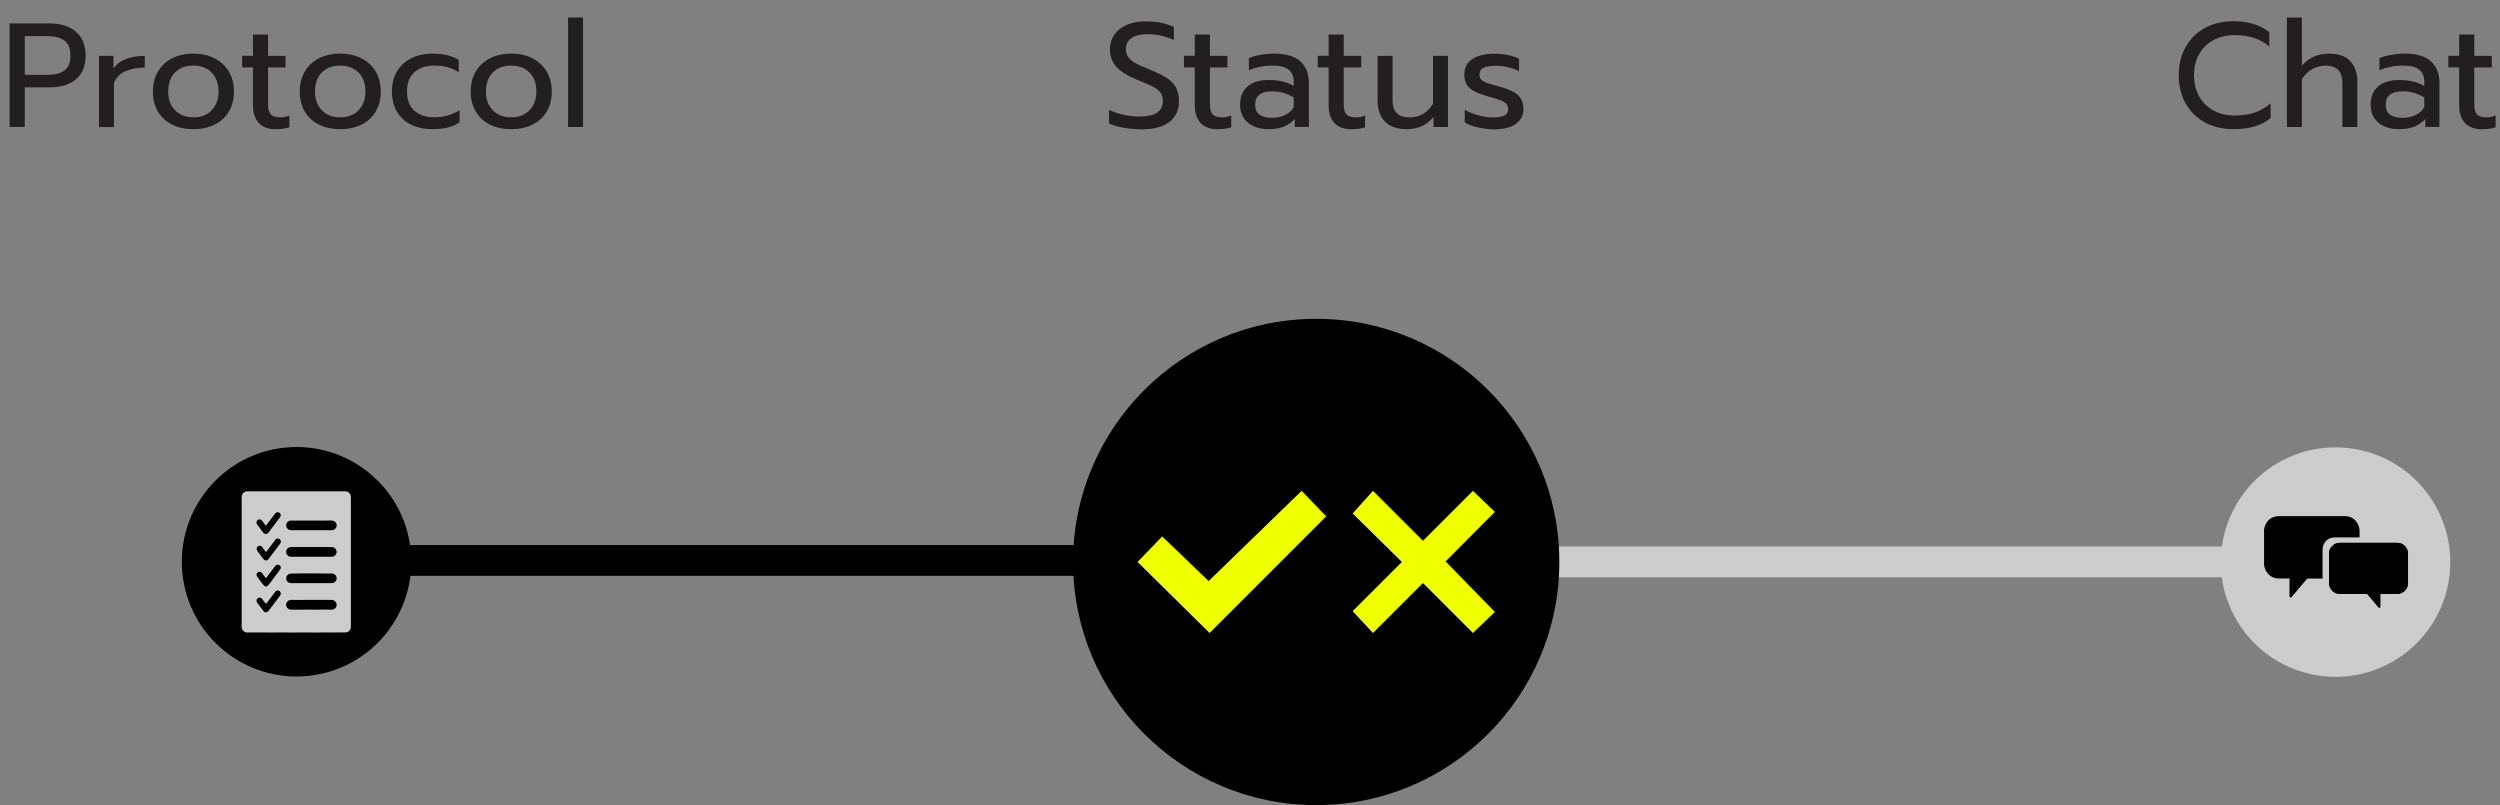 <?xml version="1.0" encoding="utf-8"?>
<!-- Generator: Adobe Illustrator 23.0.1, SVG Export Plug-In . SVG Version: 6.00 Build 0)  -->
<svg version="1.1" id="Layer_1" xmlns="http://www.w3.org/2000/svg" xmlns:xlink="http://www.w3.org/1999/xlink" x="0px" y="0px"
	 viewBox="0 0 475.65 153.18" style="enable-background:new 0 0 475.65 153.18;" xml:space="preserve">
<rect x="0" y="0" width="475.65" height="153.18" fill="#808080" stroke="none"/>
<style type="text/css">
	.st0{fill:#CCCCCC;}
	.st1{enable-background:new    ;}
	.st2{fill:#231F20;}
	.st3{fill:#EEFF00;}
</style>
<rect x="55.75" y="103.7" width="196.58" height="5.86"/>
<rect x="252.32" y="103.98" class="st0" width="191.72" height="5.86"/>
<ellipse transform="matrix(0.995 -0.099 0.099 0.995 -10.261 6.076)" cx="56.38" cy="106.92" rx="21.83" ry="21.83"/>
<g class="st1">
	<path class="st2" d="M1.83,4.45h7.58c2.12,0,3.8,0.53,5.03,1.59c1.23,1.06,1.85,2.57,1.85,4.52c0,1.99-0.61,3.5-1.83,4.52
		s-2.9,1.54-5.05,1.54H4.71v7.53H1.83V4.45z M9.11,14.24c1.31,0,2.36-0.27,3.13-0.82c0.77-0.54,1.16-1.49,1.16-2.85
		c0-1.35-0.39-2.31-1.16-2.86c-0.77-0.55-1.81-0.83-3.13-0.83h-4.4v7.36H9.11z"/>
	<path class="st2" d="M18.83,10.63h2.76v2.42c0.56-0.83,1.36-1.44,2.38-1.83c1.02-0.39,2.21-0.59,3.57-0.59v2.23
		c-1.45,0-2.69,0.24-3.72,0.71c-1.03,0.47-1.75,1.21-2.14,2.23v8.37h-2.85V10.63z"/>
	<path class="st2" d="M32.77,23.72c-1.16-0.57-2.06-1.4-2.71-2.48c-0.65-1.08-0.97-2.35-0.97-3.82c0-1.45,0.32-2.72,0.96-3.81
		c0.64-1.09,1.54-1.93,2.71-2.52c1.17-0.59,2.51-0.89,4.03-0.89s2.87,0.3,4.03,0.89c1.17,0.59,2.07,1.43,2.72,2.52
		c0.65,1.09,0.97,2.36,0.97,3.81c0,1.47-0.32,2.74-0.97,3.82c-0.65,1.08-1.56,1.91-2.72,2.48c-1.17,0.57-2.51,0.86-4.03,0.86
		S33.93,24.29,32.77,23.72z M40.28,20.97c0.86-0.9,1.3-2.09,1.3-3.55c0-1.52-0.43-2.73-1.3-3.61c-0.86-0.88-2.03-1.33-3.5-1.33
		s-2.63,0.44-3.5,1.33C32.43,14.7,32,15.9,32,17.42c0,1.47,0.43,2.65,1.3,3.55c0.86,0.9,2.03,1.35,3.5,1.35S39.42,21.88,40.28,20.97
		z"/>
	<path class="st2" d="M49.24,23.4c-0.74-0.79-1.11-1.91-1.11-3.36v-7.22h-2.06v-2.2h2.06V6.57H51v4.06h3.33v2.2H51v7.02
		c0,0.9,0.17,1.54,0.52,1.92s0.98,0.56,1.9,0.56c0.54,0,1.09-0.12,1.64-0.37v2.26c-0.71,0.24-1.6,0.37-2.65,0.37
		C51.03,24.58,49.98,24.19,49.24,23.4z"/>
	<path class="st2" d="M60.71,23.72c-1.16-0.57-2.06-1.4-2.71-2.48c-0.65-1.08-0.97-2.35-0.97-3.82c0-1.45,0.32-2.72,0.96-3.81
		c0.64-1.09,1.54-1.93,2.71-2.52c1.17-0.59,2.51-0.89,4.03-0.89s2.87,0.3,4.03,0.89c1.17,0.59,2.07,1.43,2.72,2.52
		c0.65,1.09,0.97,2.36,0.97,3.81c0,1.47-0.32,2.74-0.97,3.82c-0.65,1.08-1.56,1.91-2.72,2.48c-1.17,0.57-2.51,0.86-4.03,0.86
		S61.86,24.29,60.71,23.72z M68.22,20.97c0.86-0.9,1.3-2.09,1.3-3.55c0-1.52-0.43-2.73-1.3-3.61c-0.86-0.88-2.03-1.33-3.5-1.33
		s-2.63,0.44-3.5,1.33c-0.86,0.88-1.3,2.09-1.3,3.61c0,1.47,0.43,2.65,1.3,3.55c0.86,0.9,2.03,1.35,3.5,1.35
		S67.36,21.88,68.22,20.97z"/>
	<path class="st2" d="M78.26,23.74c-1.17-0.56-2.07-1.39-2.72-2.47c-0.65-1.08-0.97-2.36-0.97-3.85s0.32-2.77,0.97-3.85
		c0.65-1.08,1.56-1.91,2.73-2.5c1.17-0.58,2.52-0.87,4.05-0.87c2.07,0,3.72,0.41,4.96,1.21v2.34c-1.22-0.85-2.78-1.27-4.68-1.27
		c-1.54,0-2.79,0.42-3.74,1.25c-0.95,0.84-1.42,2.06-1.42,3.68s0.47,2.84,1.41,3.66c0.94,0.83,2.17,1.24,3.69,1.24
		c1.9,0,3.53-0.45,4.91-1.35v2.31c-0.66,0.45-1.41,0.78-2.24,0.99c-0.84,0.21-1.82,0.31-2.95,0.31
		C80.76,24.58,79.42,24.3,78.26,23.74z"/>
	<path class="st2" d="M93.24,23.72c-1.16-0.57-2.06-1.4-2.71-2.48c-0.65-1.08-0.97-2.35-0.97-3.82c0-1.45,0.32-2.72,0.96-3.81
		c0.64-1.09,1.54-1.93,2.71-2.52c1.17-0.59,2.51-0.89,4.03-0.89s2.87,0.3,4.03,0.89c1.17,0.59,2.07,1.43,2.72,2.52
		c0.65,1.09,0.97,2.36,0.97,3.81c0,1.47-0.32,2.74-0.97,3.82c-0.65,1.08-1.56,1.91-2.72,2.48c-1.17,0.57-2.51,0.86-4.03,0.86
		S94.4,24.29,93.24,23.72z M100.75,20.97c0.86-0.9,1.3-2.09,1.3-3.55c0-1.52-0.43-2.73-1.3-3.61c-0.86-0.88-2.03-1.33-3.5-1.33
		s-2.63,0.44-3.5,1.33c-0.86,0.88-1.3,2.09-1.3,3.61c0,1.47,0.43,2.65,1.3,3.55c0.86,0.9,2.03,1.35,3.5,1.35
		S99.89,21.88,100.75,20.97z"/>
	<path class="st2" d="M108.08,3.33h2.85v20.83h-2.85V3.33z"/>
</g>
<path class="st0" d="M66.76,94.53c-0.01-0.58-0.47-1.04-1.05-1.05H46.98c-0.14,0-0.29,0.05-0.42,0.11c-0.4,0.21-0.58,0.55-0.58,1
	c0,2.38,0,4.77,0,7.15c0,5.09,0,10.17,0,15.26c0,0.77,0,1.53,0,2.3c0,0.61,0.54,1.04,1.06,1.04c0.64,0,1.28-0.01,1.92-0.01
	c0.5,0,1,0,1.51,0c0.24,0,0.49,0.02,0.73,0.02c0.65,0,1.3-0.01,1.96-0.02c0.51,0,1.02,0,1.53,0c0.23,0,0.47,0.02,0.7,0.02
	c0.64,0,1.27-0.01,1.91-0.02c0.51,0,1.01,0,1.52,0c0.25,0,0.49,0.02,0.74,0.02c0.59,0,1.17-0.01,1.76-0.02c0.62,0,1.24,0,1.86,0
	c0.23,0,0.46,0.01,0.69,0.01c0.26,0,0.53-0.01,0.79-0.01c0.38,0,0.76,0,1.14-0.01c0.12,0,0.24-0.04,0.35-0.09
	c0.4-0.21,0.61-0.55,0.61-1c0-4.11,0-8.21,0-12.32l0,0c0-3.54,0-7.08,0-10.63C66.76,95.7,66.77,95.12,66.76,94.53 M48.81,99.41
	c0-0.25,0.15-0.47,0.36-0.55c0.24-0.09,0.5-0.02,0.67,0.2c0.21,0.26,0.4,0.53,0.6,0.79c0.14,0.18,0.16,0.19,0.29,0.01
	c0.43-0.59,0.87-1.16,1.3-1.74c0.11-0.14,0.22-0.28,0.33-0.42c0.15-0.2,0.35-0.29,0.59-0.23c0.26,0.06,0.42,0.23,0.46,0.49
	c0.03,0.17-0.03,0.32-0.14,0.46c-0.37,0.49-0.74,0.98-1.11,1.47c-0.34,0.45-0.68,0.91-1.02,1.36c-0.14,0.19-0.3,0.36-0.58,0.34
	c-0.19-0.01-0.35-0.09-0.46-0.24c-0.4-0.53-0.8-1.05-1.19-1.59c-0.07-0.1-0.1-0.23-0.15-0.34C48.79,99.42,48.8,99.41,48.81,99.41
	 M53.32,113.27c-0.35,0.48-0.72,0.96-1.08,1.44c-0.38,0.5-0.76,1.01-1.15,1.51c-0.07,0.1-0.18,0.18-0.29,0.23
	c-0.24,0.11-0.48,0.05-0.64-0.16c-0.21-0.27-0.42-0.54-0.62-0.81c-0.2-0.26-0.41-0.52-0.6-0.8c-0.07-0.1-0.11-0.24-0.16-0.36
	c0.01,0,0.02-0.01,0.03-0.01c0-0.25,0.13-0.45,0.33-0.54c0.26-0.11,0.48-0.07,0.67,0.13c0.07,0.08,0.14,0.17,0.21,0.25
	c0.16,0.21,0.32,0.42,0.49,0.64c0.08,0.1,0.11,0.11,0.19,0c0.22-0.29,0.45-0.59,0.67-0.88c0.34-0.45,0.68-0.9,1.02-1.35
	c0.2-0.26,0.55-0.3,0.81-0.11C53.45,112.66,53.51,113.01,53.32,113.27 M53.32,108.32c-0.38,0.52-0.77,1.04-1.16,1.56
	c-0.33,0.44-0.66,0.89-1,1.33c-0.09,0.12-0.22,0.22-0.35,0.31c-0.05,0.04-0.14,0.04-0.2,0.06c-0.15,0-0.28-0.06-0.37-0.16
	c-0.16-0.17-0.31-0.36-0.45-0.54c-0.29-0.38-0.57-0.76-0.85-1.14c-0.15-0.2-0.17-0.5-0.04-0.68c0.16-0.23,0.41-0.33,0.67-0.23
	c0.11,0.04,0.22,0.13,0.3,0.22c0.19,0.23,0.36,0.48,0.54,0.72c0.02,0.02,0.03,0.05,0.05,0.07c0.13,0.17,0.14,0.17,0.27,0
	c0.54-0.72,1.09-1.43,1.62-2.15c0.17-0.23,0.4-0.28,0.66-0.23c0.22,0.05,0.36,0.21,0.41,0.44C53.46,108.05,53.42,108.2,53.32,108.32
	 M53.29,103.46c-0.74,0.97-1.47,1.94-2.21,2.91c-0.21,0.27-0.55,0.34-0.8,0.16c-0.08-0.06-0.14-0.13-0.2-0.21
	c-0.34-0.45-0.69-0.9-1.02-1.36c-0.12-0.16-0.23-0.32-0.23-0.55c-0.01-0.3,0.31-0.6,0.57-0.56c0.24-0.01,0.4,0.12,0.53,0.3
	c0.2,0.27,0.4,0.53,0.6,0.79c0.08,0.1,0.1,0.09,0.18-0.01c0.41-0.55,0.83-1.1,1.24-1.65c0.14-0.19,0.28-0.38,0.43-0.57
	c0.15-0.2,0.36-0.29,0.6-0.23c0.26,0.06,0.41,0.24,0.46,0.5C53.46,103.17,53.39,103.32,53.29,103.46 M54.45,99.88
	c0.03-0.41,0.28-0.68,0.67-0.81c0.09-0.03,0.18-0.02,0.28-0.02c1.29,0,2.58,0,3.87,0c1.28,0,2.57,0.01,3.85-0.01
	c0.45-0.01,0.87,0.35,0.94,0.81c0.06,0.37-0.23,0.84-0.6,0.96c-0.12,0.04-0.25,0.07-0.38,0.07c-2.53,0-5.07,0-7.6,0
	c-0.22,0-0.43-0.03-0.61-0.15C54.56,100.52,54.42,100.23,54.45,99.88 M55.02,104.15c0.11-0.04,0.24-0.06,0.35-0.06
	c1.3,0,2.59,0,3.89,0l0,0c1.3,0,2.59,0.01,3.89,0c0.55,0,0.92,0.52,0.9,0.95c-0.02,0.47-0.43,0.88-0.91,0.88c-2.42,0-4.85,0-7.27,0
	c-0.18,0-0.36-0.01-0.53,0c-0.39,0.02-0.84-0.31-0.9-0.82C54.4,104.72,54.64,104.28,55.02,104.15 M63.2,110.94
	c-0.84,0.01-1.68,0.01-2.52,0.01c-0.49,0-0.97,0-1.46,0l0,0c-1.28,0-2.55-0.01-3.83,0c-0.48,0.01-0.84-0.35-0.91-0.66
	c-0.11-0.46,0.07-0.86,0.49-1.08c0.09-0.04,0.19-0.08,0.29-0.08c0.45-0.01,0.89-0.01,1.34-0.01c0.21,0,0.41-0.01,0.62-0.02
	c0.62,0,1.25,0,1.87,0c0.38,0,0.76,0,1.14,0c0.67,0,1.34,0.02,2.02,0.02c0.27,0,0.54-0.02,0.81-0.02c0.39,0.01,0.7,0.17,0.9,0.52
	C64.26,110.19,63.84,110.93,63.2,110.94 M63.53,115.9c-0.21,0.08-0.44,0.09-0.66,0.13c0-0.02,0-0.03-0.01-0.05
	c-0.59,0-1.17,0-1.76,0c-0.31,0-0.62,0.02-0.94,0.02c-0.62,0-1.24-0.01-1.86-0.02c-0.23,0-0.46,0.02-0.69,0.02c-0.47,0-0.93,0-1.4,0
	c-0.3,0-0.6-0.02-0.9-0.02c-0.4,0.01-0.74-0.32-0.84-0.68c-0.15-0.53,0.22-1.07,0.76-1.15c0.09-0.01,0.18-0.03,0.27-0.02
	c0.56,0,1.12,0.01,1.69,0.02c0.21,0,0.43-0.02,0.64-0.02c0.57,0,1.15,0,1.72,0h1.21c0.53,0,1.05,0,1.58,0
	c0.28,0,0.56,0.01,0.84,0.02c0.42,0.02,0.78,0.36,0.87,0.79C64.12,115.3,63.88,115.76,63.53,115.9"/>
<circle cx="250.42" cy="106.92" r="46.26"/>
<g class="st1">
	<path class="st2" d="M213.69,24.29c-1.1-0.2-2-0.46-2.69-0.8v-2.59c1.8,0.85,3.75,1.27,5.84,1.27c2.93,0,4.4-0.99,4.4-2.96
		c0-0.68-0.16-1.22-0.48-1.63c-0.32-0.41-0.78-0.78-1.38-1.08c-0.6-0.31-1.58-0.74-2.93-1.28c-1.86-0.75-3.2-1.58-4.03-2.48
		c-0.83-0.9-1.24-2.04-1.24-3.41c0-1.03,0.28-1.95,0.85-2.75c0.56-0.8,1.35-1.42,2.37-1.86c1.02-0.44,2.18-0.66,3.5-0.66
		c1.07,0,2.04,0.08,2.9,0.25c0.86,0.17,1.71,0.44,2.54,0.82v2.48c-1.63-0.73-3.29-1.1-4.96-1.1c-1.35,0-2.39,0.24-3.1,0.73
		c-0.71,0.49-1.07,1.18-1.07,2.09c0,0.62,0.16,1.14,0.47,1.56s0.77,0.8,1.38,1.13c0.61,0.33,1.52,0.74,2.72,1.23
		c1.33,0.55,2.39,1.06,3.16,1.55c0.77,0.49,1.36,1.08,1.76,1.79c0.4,0.71,0.61,1.58,0.61,2.64c0,1.71-0.61,3.04-1.83,3.98
		c-1.22,0.94-3.03,1.41-5.41,1.41C215.9,24.58,214.79,24.48,213.69,24.29z"/>
	<path class="st2" d="M228.43,23.4c-0.74-0.79-1.11-1.91-1.11-3.36v-7.22h-2.06v-2.2h2.06V6.57h2.88v4.06h3.33v2.2h-3.33v7.02
		c0,0.9,0.17,1.54,0.52,1.92s0.98,0.56,1.9,0.56c0.54,0,1.09-0.12,1.64-0.37v2.26c-0.71,0.24-1.6,0.37-2.65,0.37
		C230.23,24.58,229.17,24.19,228.43,23.4z"/>
	<path class="st2" d="M237.42,23.33c-0.99-0.84-1.48-1.97-1.48-3.4c0-1.5,0.47-2.66,1.42-3.48c0.95-0.82,2.3-1.23,4.05-1.23
		c1.86,0,3.44,0.38,4.74,1.13v-0.71c0-1.07-0.32-1.87-0.97-2.38c-0.65-0.52-1.67-0.78-3.06-0.78c-0.83,0-1.63,0.08-2.41,0.24
		c-0.78,0.16-1.48,0.38-2.1,0.66v-2.31c0.56-0.26,1.3-0.47,2.2-0.63c0.9-0.16,1.78-0.24,2.62-0.24c2.24,0,3.89,0.49,4.98,1.48
		c1.08,0.99,1.62,2.35,1.62,4.1v8.37h-2.68v-1.52c-0.58,0.64-1.27,1.12-2.07,1.45c-0.8,0.33-1.77,0.49-2.92,0.49
		C239.72,24.58,238.41,24.16,237.42,23.33z M244.51,21.88c0.73-0.36,1.28-0.86,1.63-1.49v-1.83c-1.22-0.79-2.58-1.18-4.09-1.18
		c-1.09,0-1.9,0.21-2.44,0.63s-0.8,1.07-0.8,1.93c0,1.65,1.08,2.48,3.24,2.48C242.96,22.41,243.78,22.23,244.51,21.88z"/>
	<path class="st2" d="M253.89,23.4c-0.74-0.79-1.11-1.91-1.11-3.36v-7.22h-2.06v-2.2h2.06V6.57h2.88v4.06h3.33v2.2h-3.33v7.02
		c0,0.9,0.17,1.54,0.52,1.92s0.98,0.56,1.9,0.56c0.54,0,1.09-0.12,1.64-0.37v2.26c-0.71,0.24-1.6,0.37-2.65,0.37
		C255.69,24.58,254.63,24.19,253.89,23.4z"/>
	<path class="st2" d="M263.5,23.12c-0.93-0.98-1.4-2.28-1.4-3.92v-8.57h2.85v8.46c0,2.16,1.08,3.24,3.24,3.24
		c1.9,0,3.38-0.86,4.45-2.57v-9.13h2.85v13.53h-2.76v-1.92c-0.64,0.81-1.4,1.4-2.27,1.78c-0.87,0.38-1.82,0.56-2.83,0.56
		C265.81,24.58,264.43,24.09,263.5,23.12z"/>
	<path class="st2" d="M281.16,24.23c-1.05-0.23-1.88-0.55-2.48-0.94v-2.42c0.73,0.43,1.58,0.79,2.54,1.06
		c0.96,0.27,1.89,0.41,2.79,0.41c1.02,0,1.76-0.12,2.23-0.37c0.47-0.24,0.71-0.64,0.71-1.18c0-0.41-0.11-0.75-0.32-1
		c-0.22-0.25-0.58-0.48-1.1-0.69c-0.52-0.21-1.29-0.45-2.33-0.73c-1.11-0.32-1.99-0.64-2.64-0.97c-0.65-0.33-1.14-0.75-1.47-1.25
		c-0.33-0.51-0.49-1.17-0.49-1.97c0-1.3,0.51-2.28,1.54-2.95c1.02-0.67,2.4-1,4.13-1c0.9,0,1.79,0.08,2.65,0.25
		c0.86,0.17,1.56,0.4,2.09,0.71v2.37c-0.54-0.32-1.22-0.57-2.02-0.76c-0.8-0.19-1.61-0.28-2.44-0.28c-1,0-1.76,0.12-2.28,0.37
		c-0.53,0.24-0.79,0.68-0.79,1.3c0,0.39,0.11,0.71,0.34,0.96c0.23,0.25,0.59,0.46,1.08,0.63s1.29,0.41,2.38,0.69
		c1.71,0.47,2.9,1.02,3.57,1.66c0.67,0.64,1,1.52,1,2.65c0,1.17-0.48,2.1-1.44,2.79c-0.96,0.7-2.38,1.04-4.26,1.04
		C283.21,24.58,282.21,24.46,281.16,24.23z"/>
</g>
<g>
	<g>
		<polygon class="st3" points="221.11,102.06 229.95,110.56 247.64,93.39 252.32,98.25 230.13,120.44 216.43,106.92 		"/>
		<polygon class="st3" points="261.22,93.39 270.73,102.9 280.24,93.39 284.41,97.4 275.04,106.82 284.41,116.43 280.24,120.44 
			270.73,110.93 261.22,120.44 257.35,116.28 266.72,106.92 257.35,97.7 		"/>
	</g>
</g>
<ellipse transform="matrix(0.16 -0.987 0.987 0.16 267.719 528.51)" class="st0" cx="444.45" cy="106.92" rx="21.83" ry="21.83"/>
<g class="st1">
	<path class="st2" d="M419.55,23.31c-1.58-0.85-2.81-2.04-3.69-3.59c-0.88-1.55-1.33-3.35-1.33-5.4c0-2.05,0.44-3.85,1.33-5.41
		c0.88-1.56,2.11-2.76,3.69-3.61c1.58-0.85,3.38-1.27,5.41-1.27c2.71,0,4.97,0.69,6.79,2.06v2.76c-1.63-1.45-3.82-2.17-6.54-2.17
		c-1.52,0-2.87,0.31-4.04,0.93c-1.17,0.62-2.09,1.51-2.75,2.66c-0.66,1.16-0.99,2.5-0.99,4.04s0.33,2.89,1,4.06
		c0.67,1.17,1.59,2.06,2.76,2.68c1.17,0.62,2.51,0.93,4.02,0.93c1.39,0,2.64-0.18,3.74-0.55c1.1-0.37,2.12-0.95,3.06-1.76v2.79
		c-1.69,1.41-4.04,2.11-7.05,2.11C422.94,24.58,421.13,24.16,419.55,23.31z"/>
	<path class="st2" d="M435.11,3.33h2.85v9.16c1.3-1.52,3.03-2.28,5.19-2.28c1.8,0,3.15,0.48,4.03,1.44
		c0.88,0.96,1.33,2.25,1.33,3.86v8.65h-2.85v-8.37c0-2.2-1.05-3.3-3.16-3.3c-0.9,0-1.74,0.21-2.52,0.63
		c-0.78,0.42-1.45,1.07-2.02,1.93v9.11h-2.85V3.33z"/>
	<path class="st2" d="M452.52,23.33c-0.99-0.84-1.48-1.97-1.48-3.4c0-1.5,0.47-2.66,1.42-3.48s2.3-1.23,4.05-1.23
		c1.86,0,3.44,0.38,4.74,1.13v-0.71c0-1.07-0.32-1.87-0.97-2.38c-0.65-0.52-1.67-0.78-3.06-0.78c-0.83,0-1.63,0.08-2.41,0.24
		c-0.78,0.16-1.48,0.38-2.1,0.66v-2.31c0.56-0.26,1.3-0.47,2.2-0.63c0.9-0.16,1.78-0.24,2.62-0.24c2.24,0,3.89,0.49,4.98,1.48
		c1.08,0.99,1.62,2.35,1.62,4.1v8.37h-2.68v-1.52c-0.58,0.64-1.27,1.12-2.07,1.45c-0.8,0.33-1.77,0.49-2.92,0.49
		C454.82,24.58,453.51,24.16,452.52,23.33z M459.61,21.88c0.73-0.36,1.28-0.86,1.63-1.49v-1.83c-1.22-0.79-2.58-1.18-4.09-1.18
		c-1.09,0-1.9,0.21-2.44,0.63c-0.54,0.42-0.8,1.07-0.8,1.93c0,1.65,1.08,2.48,3.24,2.48C458.06,22.41,458.88,22.23,459.61,21.88z"/>
	<path class="st2" d="M468.99,23.4c-0.74-0.79-1.11-1.91-1.11-3.36v-7.22h-2.06v-2.2h2.06V6.57h2.88v4.06h3.33v2.2h-3.33v7.02
		c0,0.9,0.17,1.54,0.52,1.92s0.98,0.56,1.9,0.56c0.54,0,1.09-0.12,1.64-0.37v2.26c-0.71,0.24-1.6,0.37-2.65,0.37
		C470.78,24.58,469.73,24.19,468.99,23.4z"/>
</g>
<g>
	<g>
		<g>
			<path d="M452.86,112.99H453c1.05,0,2.1,0,3.16,0c0.12,0,0.24-0.01,0.35-0.03c0.95-0.19,1.64-1.03,1.64-2c0-1.88,0-3.76,0-5.64
				c0-0.54-0.2-1.01-0.57-1.4c-0.41-0.44-0.91-0.63-1.51-0.63c-1.19,0-2.38,0-3.56,0c-2.43,0-4.85,0-7.28,0
				c-0.6,0-1.11,0.19-1.52,0.63c-0.38,0.4-0.57,0.88-0.58,1.43c-0.01,1.87,0,3.73,0,5.6c0,0.12,0.02,0.25,0.04,0.37
				c0.18,0.97,1.02,1.69,1.99,1.68c1.71-0.01,3.42,0,5.13,0c0.07,0,0.12,0.02,0.17,0.08c0.38,0.46,0.77,0.91,1.15,1.37
				c0.31,0.37,0.63,0.74,0.94,1.11c0.05,0.06,0.11,0.1,0.2,0.07c0.08-0.03,0.12-0.09,0.12-0.18c0-0.03,0-0.05,0-0.07v-1.58v-0.81
				H452.86z"/>
			<path d="M430.76,100.77c0.04-0.17,0.06-0.34,0.11-0.51c0.32-1.05,1-1.74,2.08-2c0.2-0.05,0.41-0.06,0.61-0.06
				c4.19,0,8.38-0.01,12.57,0c1.22,0,2.05,0.61,2.56,1.69c0.16,0.34,0.23,0.69,0.24,1.07c0,0.42,0,0.85,0,1.29h-0.13
				c-1.54,0-3.08,0.01-4.62,0c-1.15-0.01-1.98,0.77-2.21,1.7c-0.05,0.18-0.08,0.37-0.08,0.56c-0.01,1.68,0,3.36,0,5.04
				c0,0.17,0.03,0.34,0.04,0.52h-0.11c-0.91,0-1.82,0-2.73,0c-0.08,0-0.13,0.02-0.18,0.08c-0.95,1.13-1.9,2.26-2.86,3.38
				c-0.07,0.08-0.13,0.17-0.26,0.14s-0.19-0.12-0.19-0.28c0-1.06,0-2.13,0-3.19v-0.14h-0.13c-0.64,0-1.28-0.01-1.92,0
				c-1.33,0.02-2.44-0.94-2.72-2.23c-0.03-0.12-0.04-0.24-0.07-0.36L430.76,100.77L430.76,100.77z"/>
			<path d="M452.86,112.99v0.79v1.58c0,0.02,0,0.05,0,0.07c0,0.09-0.04,0.15-0.12,0.18s-0.14-0.01-0.2-0.07
				c-0.31-0.37-0.63-0.74-0.94-1.11c-0.38-0.45-0.77-0.91-1.15-1.37c-0.05-0.06-0.1-0.08-0.17-0.08c-1.71,0-3.42-0.01-5.13,0
				c-0.97,0.01-1.81-0.72-1.99-1.68c-0.02-0.12-0.04-0.25-0.04-0.37c0-1.87-0.01-3.73,0-5.6c0-0.55,0.2-1.03,0.58-1.43
				c0.41-0.44,0.93-0.63,1.52-0.63c2.43,0,4.85,0,7.28,0c1.19,0,2.38,0,3.56,0c0.6,0,1.1,0.2,1.51,0.63
				c0.37,0.39,0.57,0.87,0.57,1.4c0.01,1.88,0,3.76,0,5.64c0,0.97-0.7,1.81-1.64,2c-0.11,0.02-0.23,0.03-0.35,0.03
				c-1.05,0-2.1,0-3.16,0h-0.13V112.99z"/>
		</g>
	</g>
</g>
</svg>

